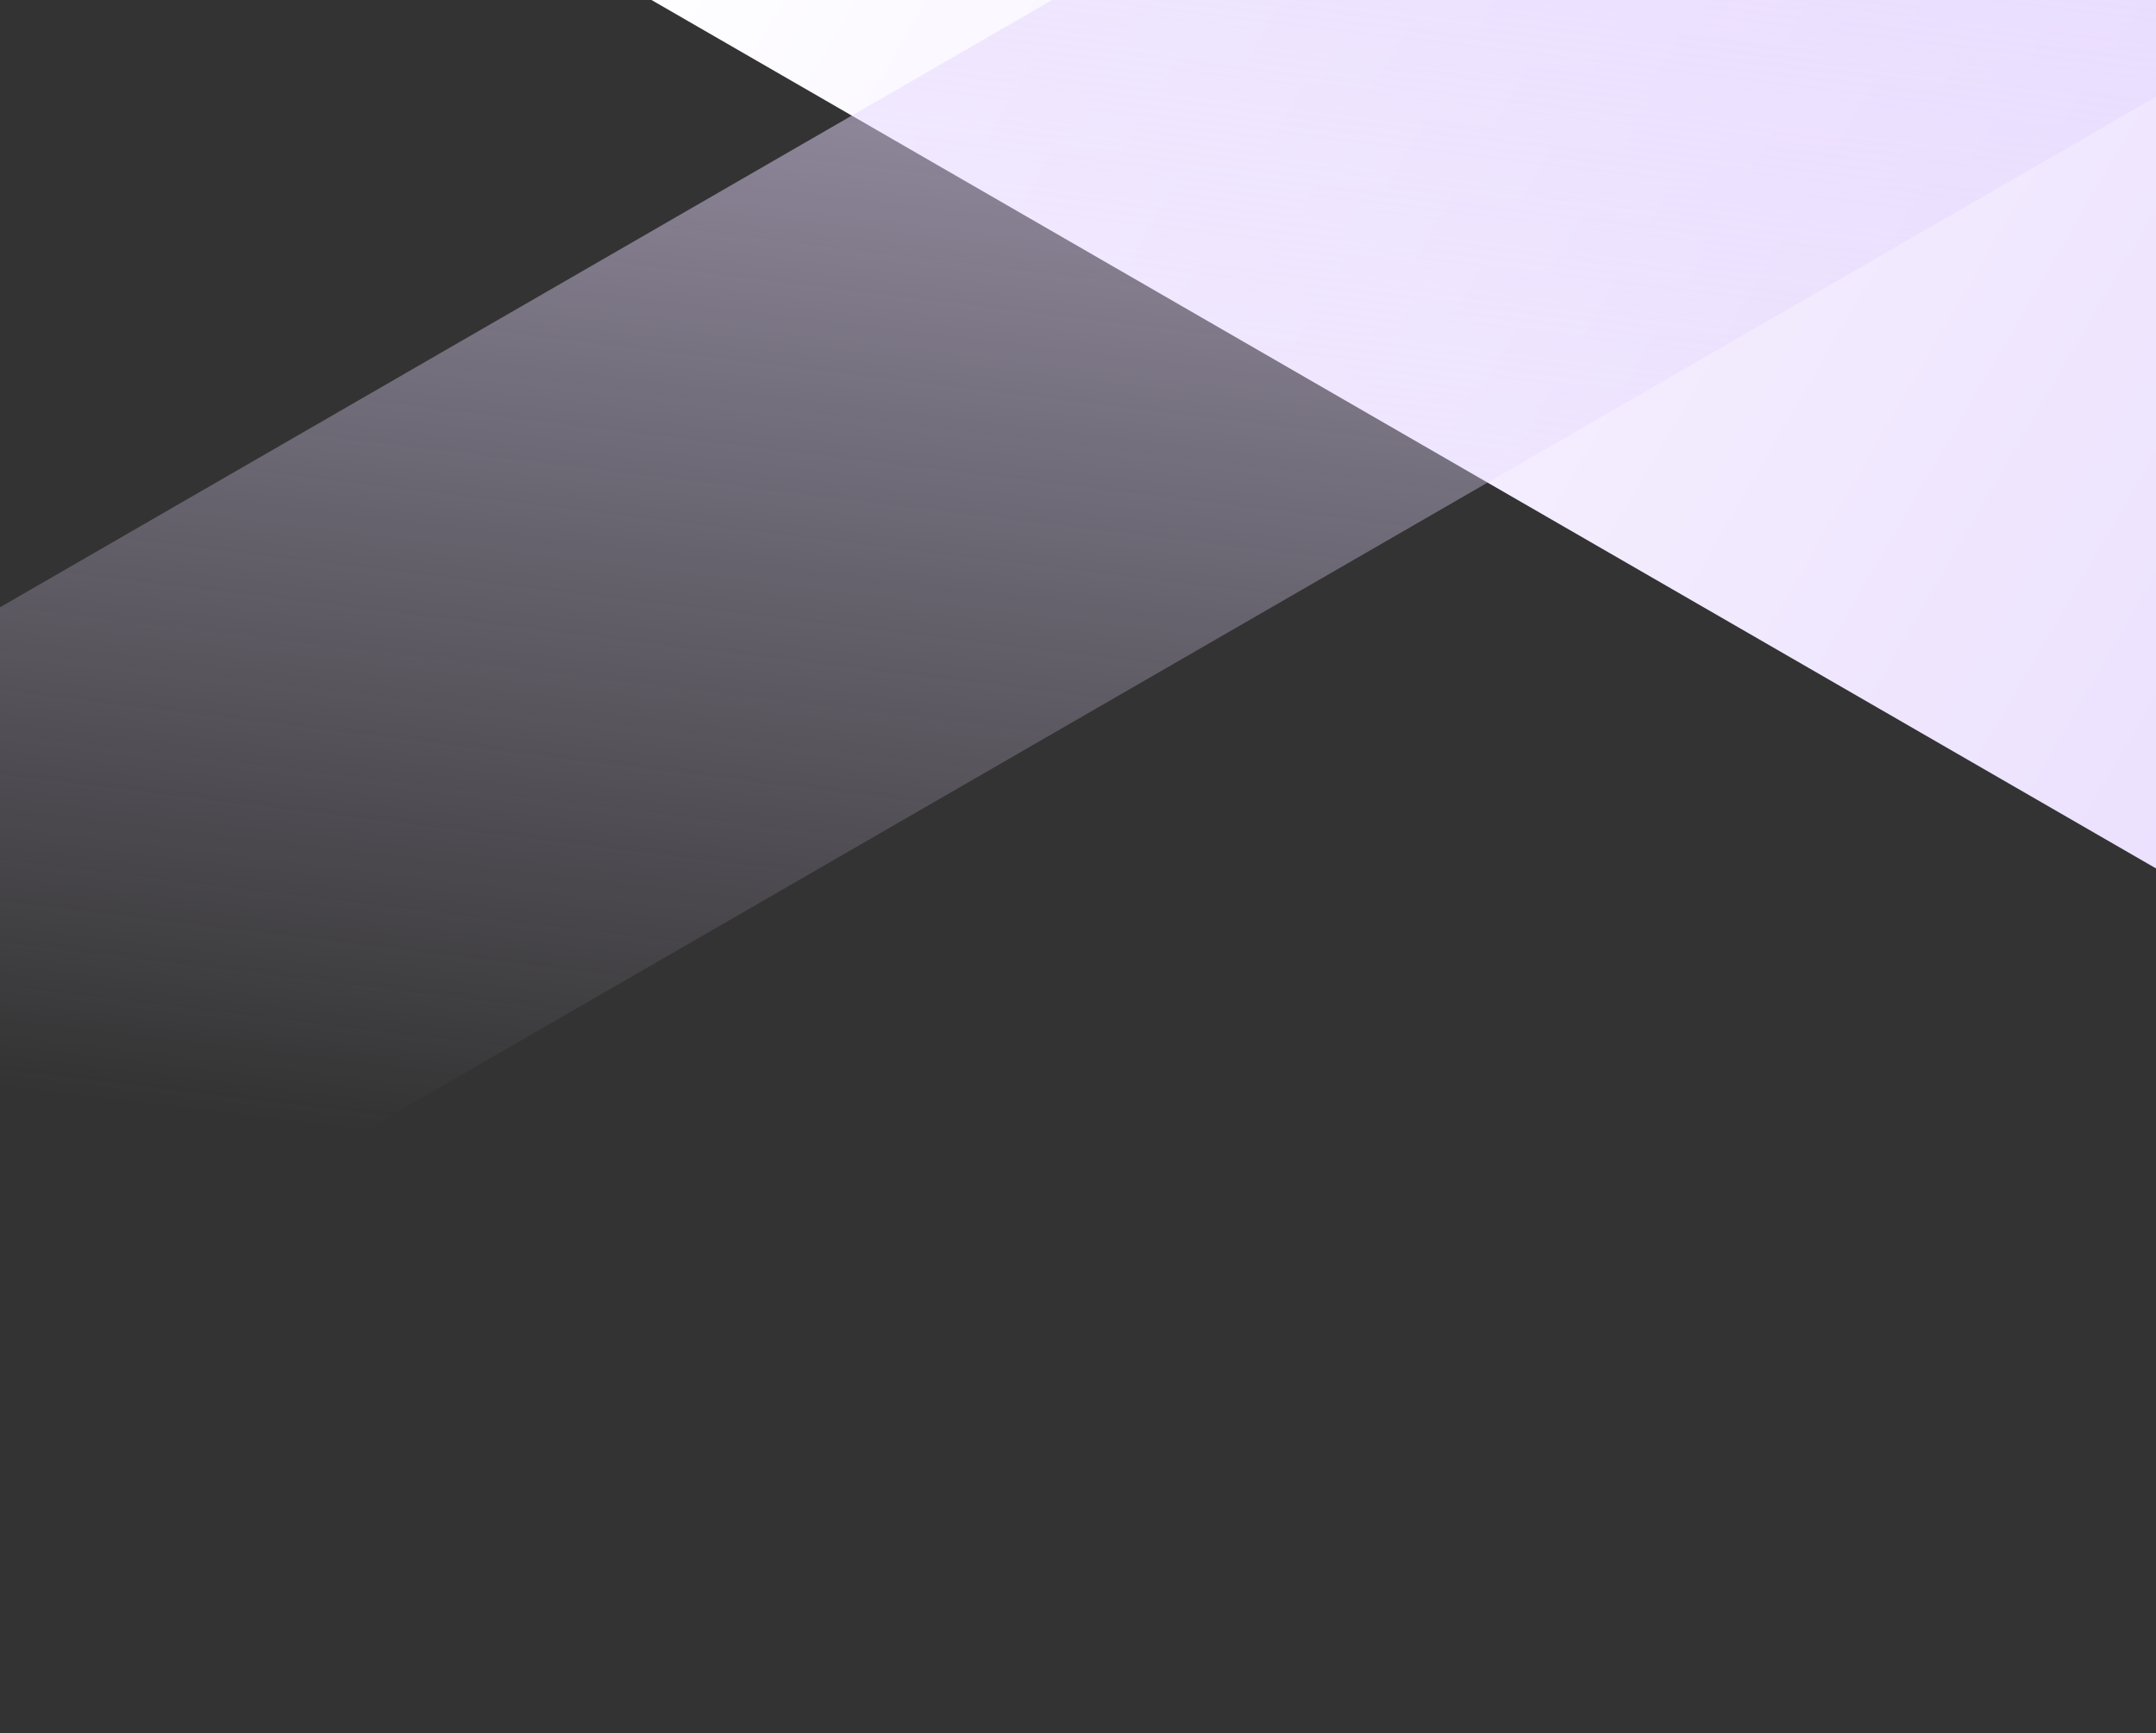 <svg width="1440" height="1158" viewBox="0 0 1440 1158" fill="none" xmlns="http://www.w3.org/2000/svg">
<rect x="0" y="0" width="1440" height="1158" fill="#333333" stroke="none"/>
<g clip-path="url(#clip0_1324_26649)">
<rect x="49" y="-222.934" width="739.084" height="2767.55" transform="rotate(-60 49 -222.934)" fill="url(#paint0_linear_1324_26649)"/>
<rect width="424.649" height="3100" transform="matrix(-0.5 -0.866 -0.866 0.5 2117 -326.242)" fill="url(#paint1_linear_1324_26649)"/>
</g>
<defs>
<linearGradient id="paint0_linear_1324_26649" x1="479.469" y1="158.191" x2="472.058" y2="1757.15" gradientUnits="userSpaceOnUse">
<stop stop-color="white"/>
<stop offset="1" stop-color="#E6D8FE"/>
</linearGradient>
<linearGradient id="paint1_linear_1324_26649" x1="129.846" y1="2339.39" x2="1263.96" y2="1487.73" gradientUnits="userSpaceOnUse">
<stop stop-color="#E6D8FE" stop-opacity="0"/>
<stop offset="1" stop-color="#E6D8FE"/>
</linearGradient>
<clipPath id="clip0_1324_26649">
<rect width="3440" height="1158" fill="white" transform="translate(-1000)"/>
</clipPath>
</defs>
</svg>
